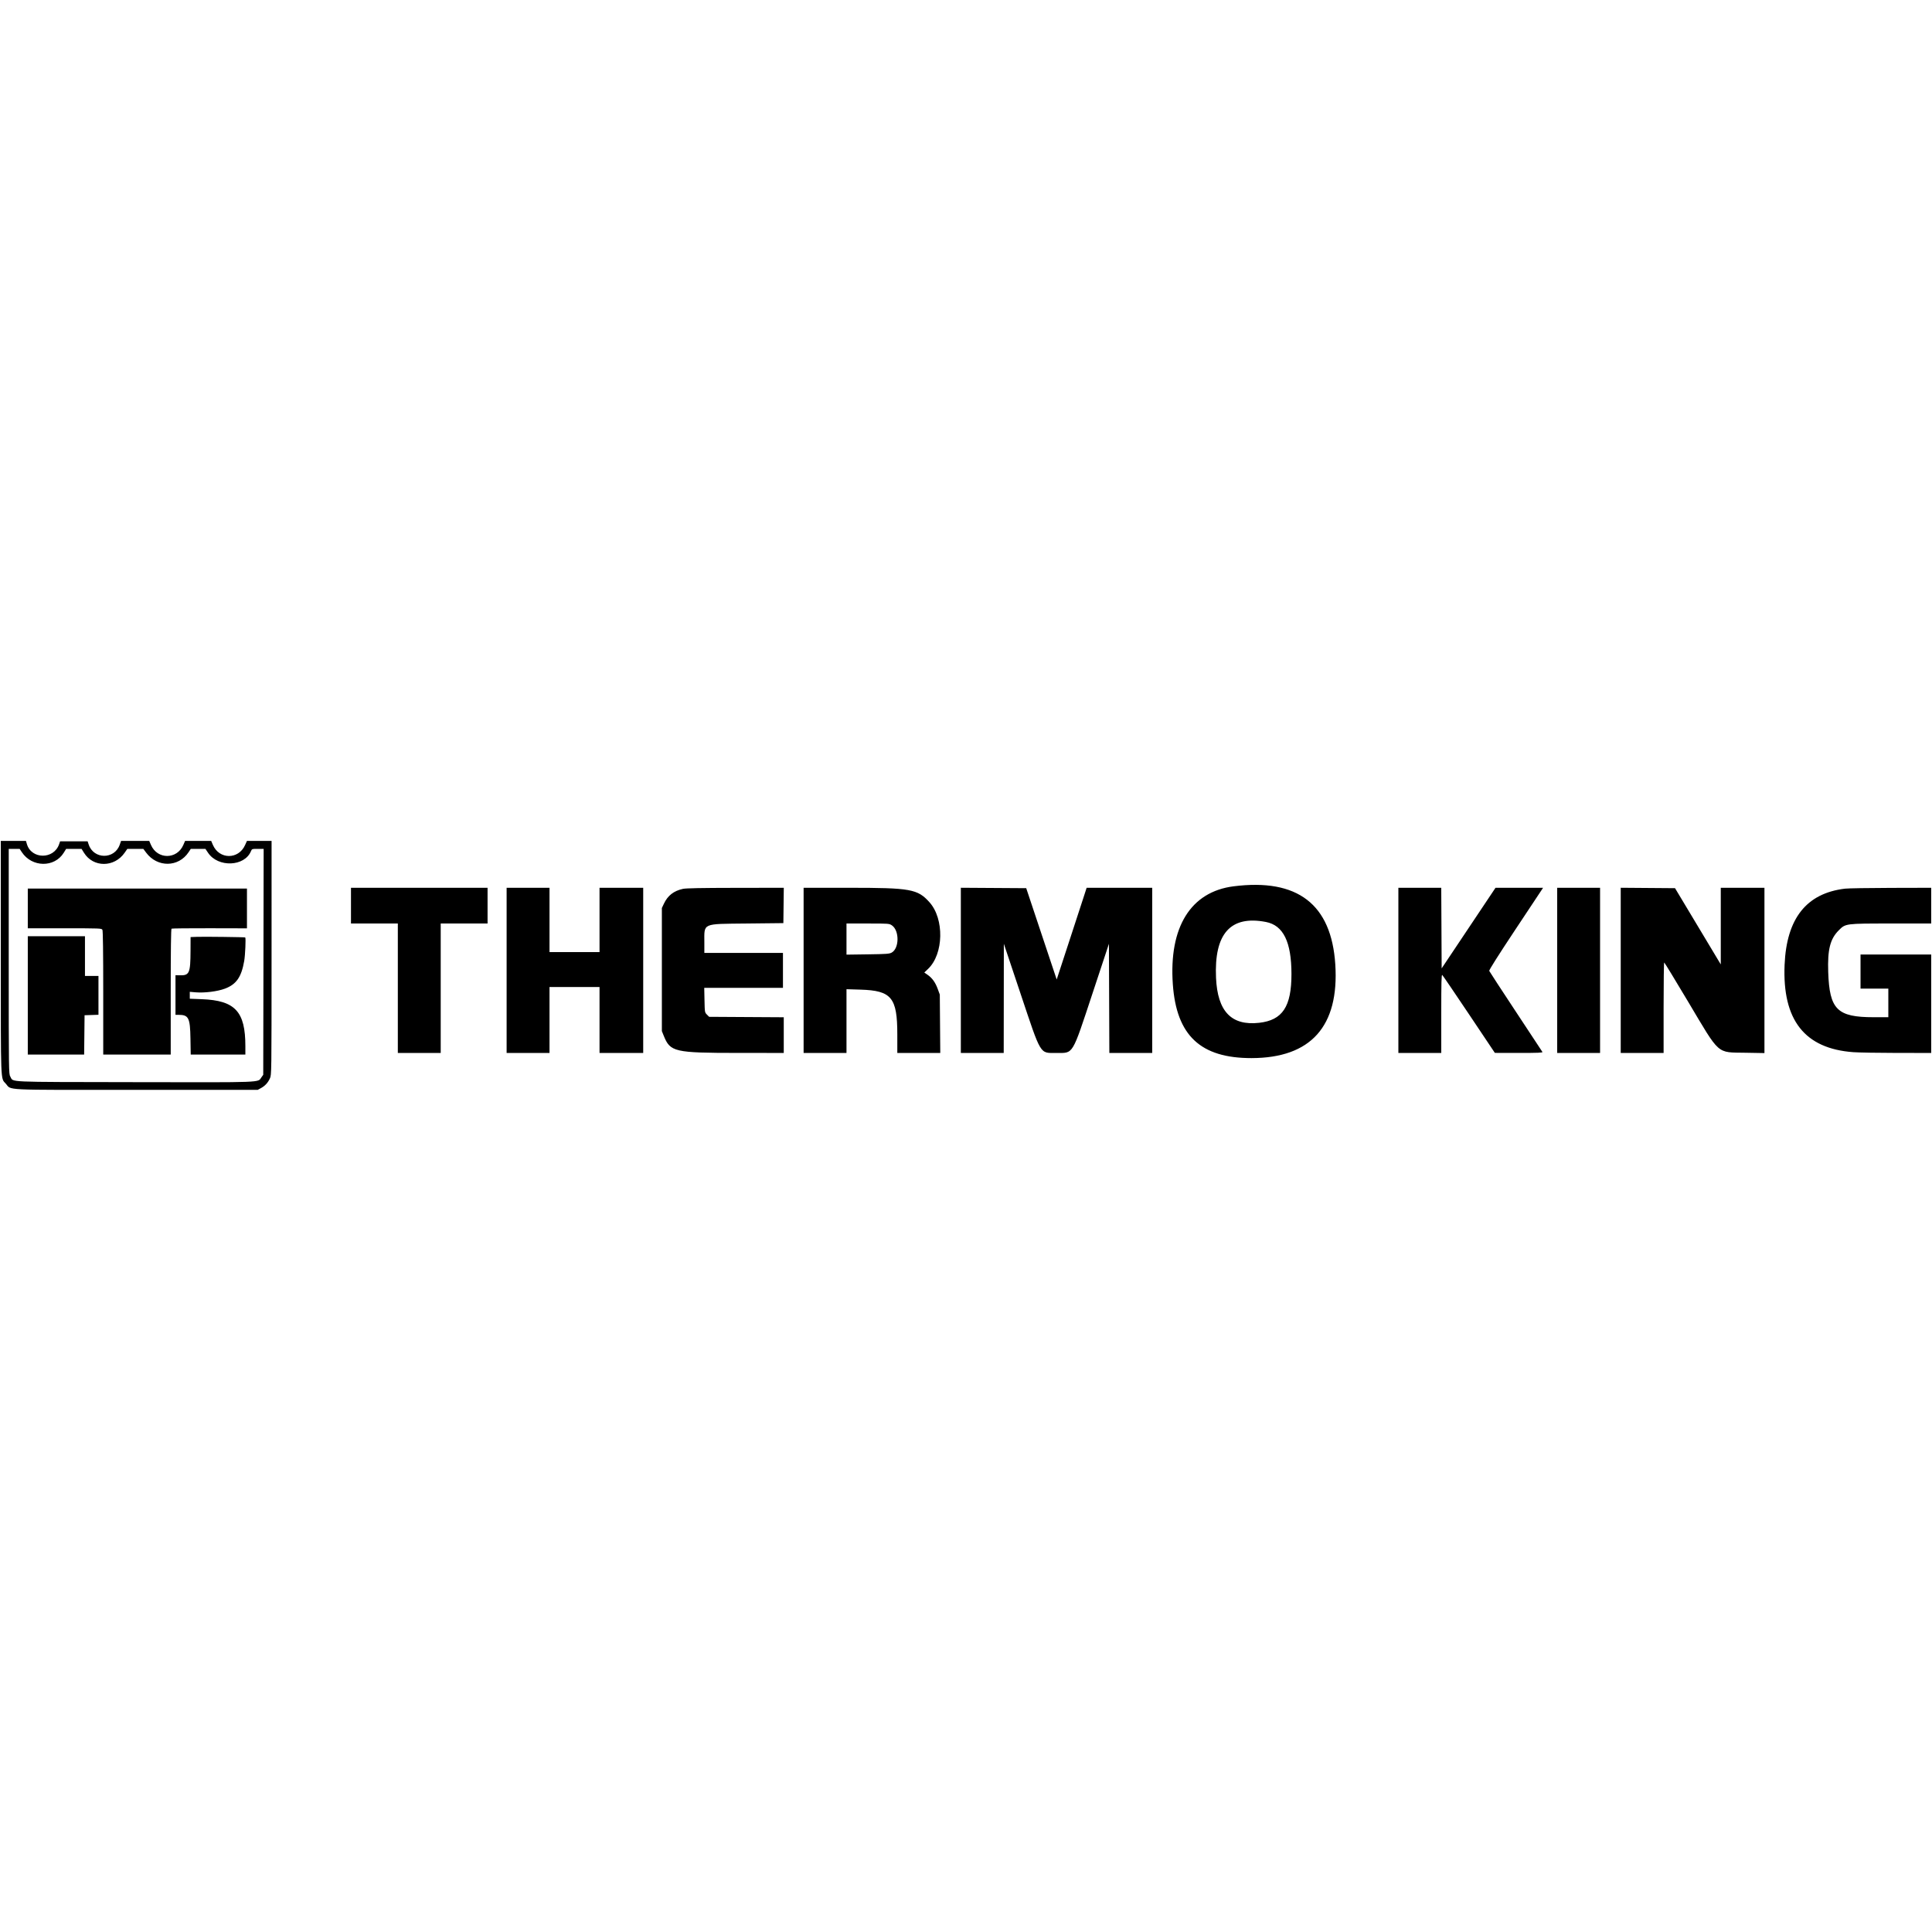 <svg id="svg" version="1.1" xmlns="http://www.w3.org/2000/svg"  width="400" height="400" viewBox="0, 0, 400,400"><g id="svgg"><path id="path0" d="M0.165 198.233 C 0.166 224.498,0.116 223.190,1.170 224.334 C 2.502 225.779,-0.203 225.647,28.196 225.647 L 53.350 225.647 54.007 225.292 C 54.868 224.828,55.472 224.176,55.885 223.263 C 56.217 222.530,56.220 222.315,56.223 198.315 L 56.227 174.106 53.677 174.106 L 51.126 174.106 50.738 174.969 C 49.378 177.998,45.386 177.972,44.076 174.927 L 43.723 174.106 41.019 174.106 L 38.316 174.106 37.963 174.927 C 36.648 177.983,32.567 177.983,31.252 174.927 L 30.899 174.106 27.983 174.106 L 25.067 174.106 24.782 174.909 C 23.693 177.975,19.389 177.937,18.361 174.852 L 18.139 174.188 15.293 174.188 L 12.446 174.188 12.236 174.795 C 11.140 177.959,6.523 177.944,5.573 174.774 L 5.373 174.106 2.769 174.106 L 0.164 174.106 0.165 198.233 M4.519 176.434 C 6.614 179.599,11.260 179.667,13.191 176.561 L 13.695 175.750 15.290 175.750 L 16.885 175.750 17.389 176.561 C 19.300 179.635,23.654 179.633,25.800 176.558 L 26.364 175.750 28.020 175.750 L 29.676 175.750 30.251 176.524 C 32.569 179.644,36.954 179.599,39.049 176.434 L 39.501 175.750 41.015 175.750 L 42.530 175.750 43.090 176.580 C 45.159 179.645,50.631 179.434,51.955 176.237 C 52.153 175.759,52.180 175.750,53.372 175.750 L 54.587 175.750 54.544 199.137 L 54.501 222.524 54.129 223.045 C 53.331 224.163,55.009 224.099,27.860 224.049 C 0.513 223.998,2.874 224.105,2.130 222.885 C 1.817 222.370,1.810 221.864,1.809 199.055 L 1.808 175.750 2.937 175.750 L 4.066 175.750 4.519 176.434 M255.405 183.501 C 246.521 184.629,241.982 191.951,242.823 203.797 C 243.576 214.397,248.566 219.077,259.104 219.068 C 271.403 219.057,277.284 212.485,276.458 199.671 C 275.656 187.208,268.640 181.819,255.405 183.501 M72.667 187.505 L 72.667 191.204 77.517 191.204 L 82.367 191.204 82.367 204.603 L 82.367 218.002 86.806 218.002 L 91.245 218.002 91.245 204.603 L 91.245 191.204 96.095 191.204 L 100.945 191.204 100.945 187.505 L 100.945 183.806 86.806 183.806 L 72.667 183.806 72.667 187.505 M104.891 200.904 L 104.891 218.002 109.330 218.002 L 113.769 218.002 113.769 211.180 L 113.769 204.357 118.948 204.357 L 124.127 204.357 124.127 211.180 L 124.127 218.002 128.648 218.002 L 133.169 218.002 133.169 200.904 L 133.169 183.806 128.648 183.806 L 124.127 183.806 124.127 190.464 L 124.127 197.123 118.948 197.123 L 113.769 197.123 113.769 190.464 L 113.769 183.806 109.330 183.806 L 104.891 183.806 104.891 200.904 M141.389 184.031 C 139.490 184.445,138.251 185.411,137.458 187.094 L 137.032 187.998 137.032 200.740 L 137.032 213.481 137.425 214.454 C 138.770 217.794,139.620 217.990,152.774 217.997 L 162.269 218.002 162.269 214.308 L 162.269 210.614 154.545 210.568 L 146.822 210.522 146.366 210.067 C 145.913 209.614,145.910 209.598,145.858 207.066 L 145.805 204.521 153.955 204.521 L 162.104 204.521 162.104 200.904 L 162.104 197.287 153.966 197.287 L 145.828 197.287 145.828 195.153 C 145.828 191.039,145.232 191.306,154.624 191.204 L 162.187 191.122 162.231 187.464 L 162.275 183.806 152.284 183.820 C 145.174 183.830,142.033 183.890,141.389 184.031 M166.379 200.904 L 166.379 218.002 170.818 218.002 L 175.257 218.002 175.257 211.404 L 175.257 204.806 178.175 204.894 C 184.586 205.088,185.779 206.543,185.779 214.173 L 185.779 218.002 190.225 218.002 L 194.672 218.002 194.623 211.961 L 194.575 205.919 194.141 204.733 C 193.647 203.381,192.998 202.482,192.034 201.814 L 191.366 201.351 192.164 200.586 C 195.386 197.496,195.529 190.238,192.434 186.797 C 189.979 184.066,188.534 183.806,175.820 183.806 L 166.379 183.806 166.379 200.904 M198.931 200.902 L 198.931 218.002 203.370 218.002 L 207.809 218.002 207.822 206.700 L 207.835 195.397 211.248 205.590 C 215.644 218.716,215.215 218.002,218.712 218.002 C 222.296 218.002,221.882 218.688,226.246 205.508 L 229.593 195.397 229.635 206.700 L 229.678 218.002 234.115 218.002 L 238.553 218.002 238.553 200.904 L 238.553 183.806 231.765 183.806 L 224.977 183.806 224.434 185.491 C 224.135 186.418,222.739 190.691,221.333 194.986 L 218.776 202.795 215.622 193.342 L 212.468 183.888 205.699 183.845 L 198.931 183.802 198.931 200.902 M289.519 200.904 L 289.519 218.002 293.958 218.002 L 298.397 218.002 298.397 209.844 C 298.397 203.336,298.439 201.721,298.603 201.857 C 298.716 201.952,301.212 205.620,304.151 210.009 L 309.494 217.989 314.477 217.996 C 318.420 218.001,319.435 217.960,319.341 217.797 C 319.275 217.684,316.792 213.916,313.823 209.425 C 310.854 204.933,308.382 201.145,308.329 201.008 C 308.269 200.852,310.237 197.740,313.612 192.652 C 316.571 188.194,319.101 184.379,319.235 184.176 L 319.479 183.806 314.555 183.806 L 309.631 183.806 304.055 192.150 L 298.479 200.493 298.437 192.150 L 298.394 183.806 293.957 183.806 L 289.519 183.806 289.519 200.904 M322.400 200.904 L 322.400 218.002 326.839 218.002 L 331.278 218.002 331.278 200.904 L 331.278 183.806 326.839 183.806 L 322.400 183.806 322.400 200.904 M335.553 200.902 L 335.553 218.002 339.992 218.002 L 344.431 218.002 344.431 208.631 C 344.431 203.477,344.486 199.264,344.554 199.269 C 344.622 199.274,346.860 202.943,349.527 207.423 C 356.185 218.604,355.339 217.854,361.406 217.960 L 365.310 218.029 365.310 200.917 L 365.310 183.806 360.789 183.806 L 356.268 183.806 356.268 191.739 L 356.268 199.671 351.533 191.780 L 346.798 183.888 341.175 183.845 L 335.553 183.802 335.553 200.902 M381.998 183.986 C 374.016 184.935,369.885 190.138,369.481 199.753 C 368.999 211.201,373.639 217.104,383.698 217.841 C 384.842 217.924,388.942 217.995,392.807 217.998 L 399.836 218.002 399.836 207.809 L 399.836 197.616 392.520 197.616 L 385.203 197.616 385.203 201.151 L 385.203 204.686 388.081 204.686 L 390.958 204.686 390.958 207.645 L 390.958 210.604 387.909 210.604 C 380.368 210.604,378.770 209.013,378.512 201.251 C 378.357 196.588,378.910 194.400,380.694 192.616 C 382.116 191.194,382.038 191.204,391.539 191.204 L 399.836 191.204 399.836 187.505 L 399.836 183.806 391.492 183.827 C 386.903 183.839,382.630 183.910,381.998 183.986 M5.754 188.081 L 5.754 192.191 13.393 192.191 C 20.778 192.191,21.038 192.201,21.203 192.509 C 21.316 192.720,21.373 197.103,21.373 205.579 L 21.373 218.331 28.360 218.331 L 35.347 218.331 35.347 205.353 C 35.347 196.675,35.403 192.340,35.516 192.270 C 35.608 192.213,39.159 192.174,43.407 192.184 L 51.130 192.202 51.130 188.086 L 51.130 183.970 28.442 183.970 L 5.754 183.970 5.754 188.081 M262.108 190.886 C 265.695 191.581,267.376 195.011,267.383 201.644 C 267.391 208.416,265.532 211.224,260.686 211.762 C 254.949 212.399,252.083 209.414,251.766 202.469 C 251.347 193.294,254.768 189.463,262.108 190.886 M184.645 191.577 C 186.235 192.640,186.205 196.366,184.600 197.232 C 184.122 197.490,183.498 197.534,179.655 197.587 L 175.257 197.648 175.257 194.426 L 175.257 191.204 179.672 191.204 C 183.988 191.204,184.099 191.213,184.645 191.577 M5.754 206.083 L 5.754 218.331 11.588 218.331 L 17.421 218.331 17.465 214.262 L 17.509 210.193 18.948 210.146 L 20.386 210.098 20.386 206.077 L 20.386 202.055 18.989 202.055 L 17.591 202.055 17.591 197.945 L 17.591 193.835 11.673 193.835 L 5.754 193.835 5.754 206.083 M40.814 193.963 L 39.457 194.012 39.446 196.842 C 39.428 201.495,39.217 201.977,37.223 201.925 L 36.334 201.901 36.334 206.006 L 36.334 210.111 36.967 210.111 C 39.056 210.111,39.359 210.713,39.431 215.002 L 39.487 218.331 45.144 218.331 L 50.801 218.331 50.801 216.595 C 50.801 209.425,48.685 207.140,41.800 206.873 L 39.293 206.776 39.293 206.062 L 39.293 205.347 40.485 205.448 C 42.354 205.605,45.021 205.272,46.573 204.687 C 48.931 203.799,49.978 202.296,50.559 198.965 C 50.772 197.740,50.926 194.216,50.771 194.087 C 50.685 194.015,42.268 193.911,40.814 193.963 " stroke="none" fill-rule="evenodd"></path></g></svg>